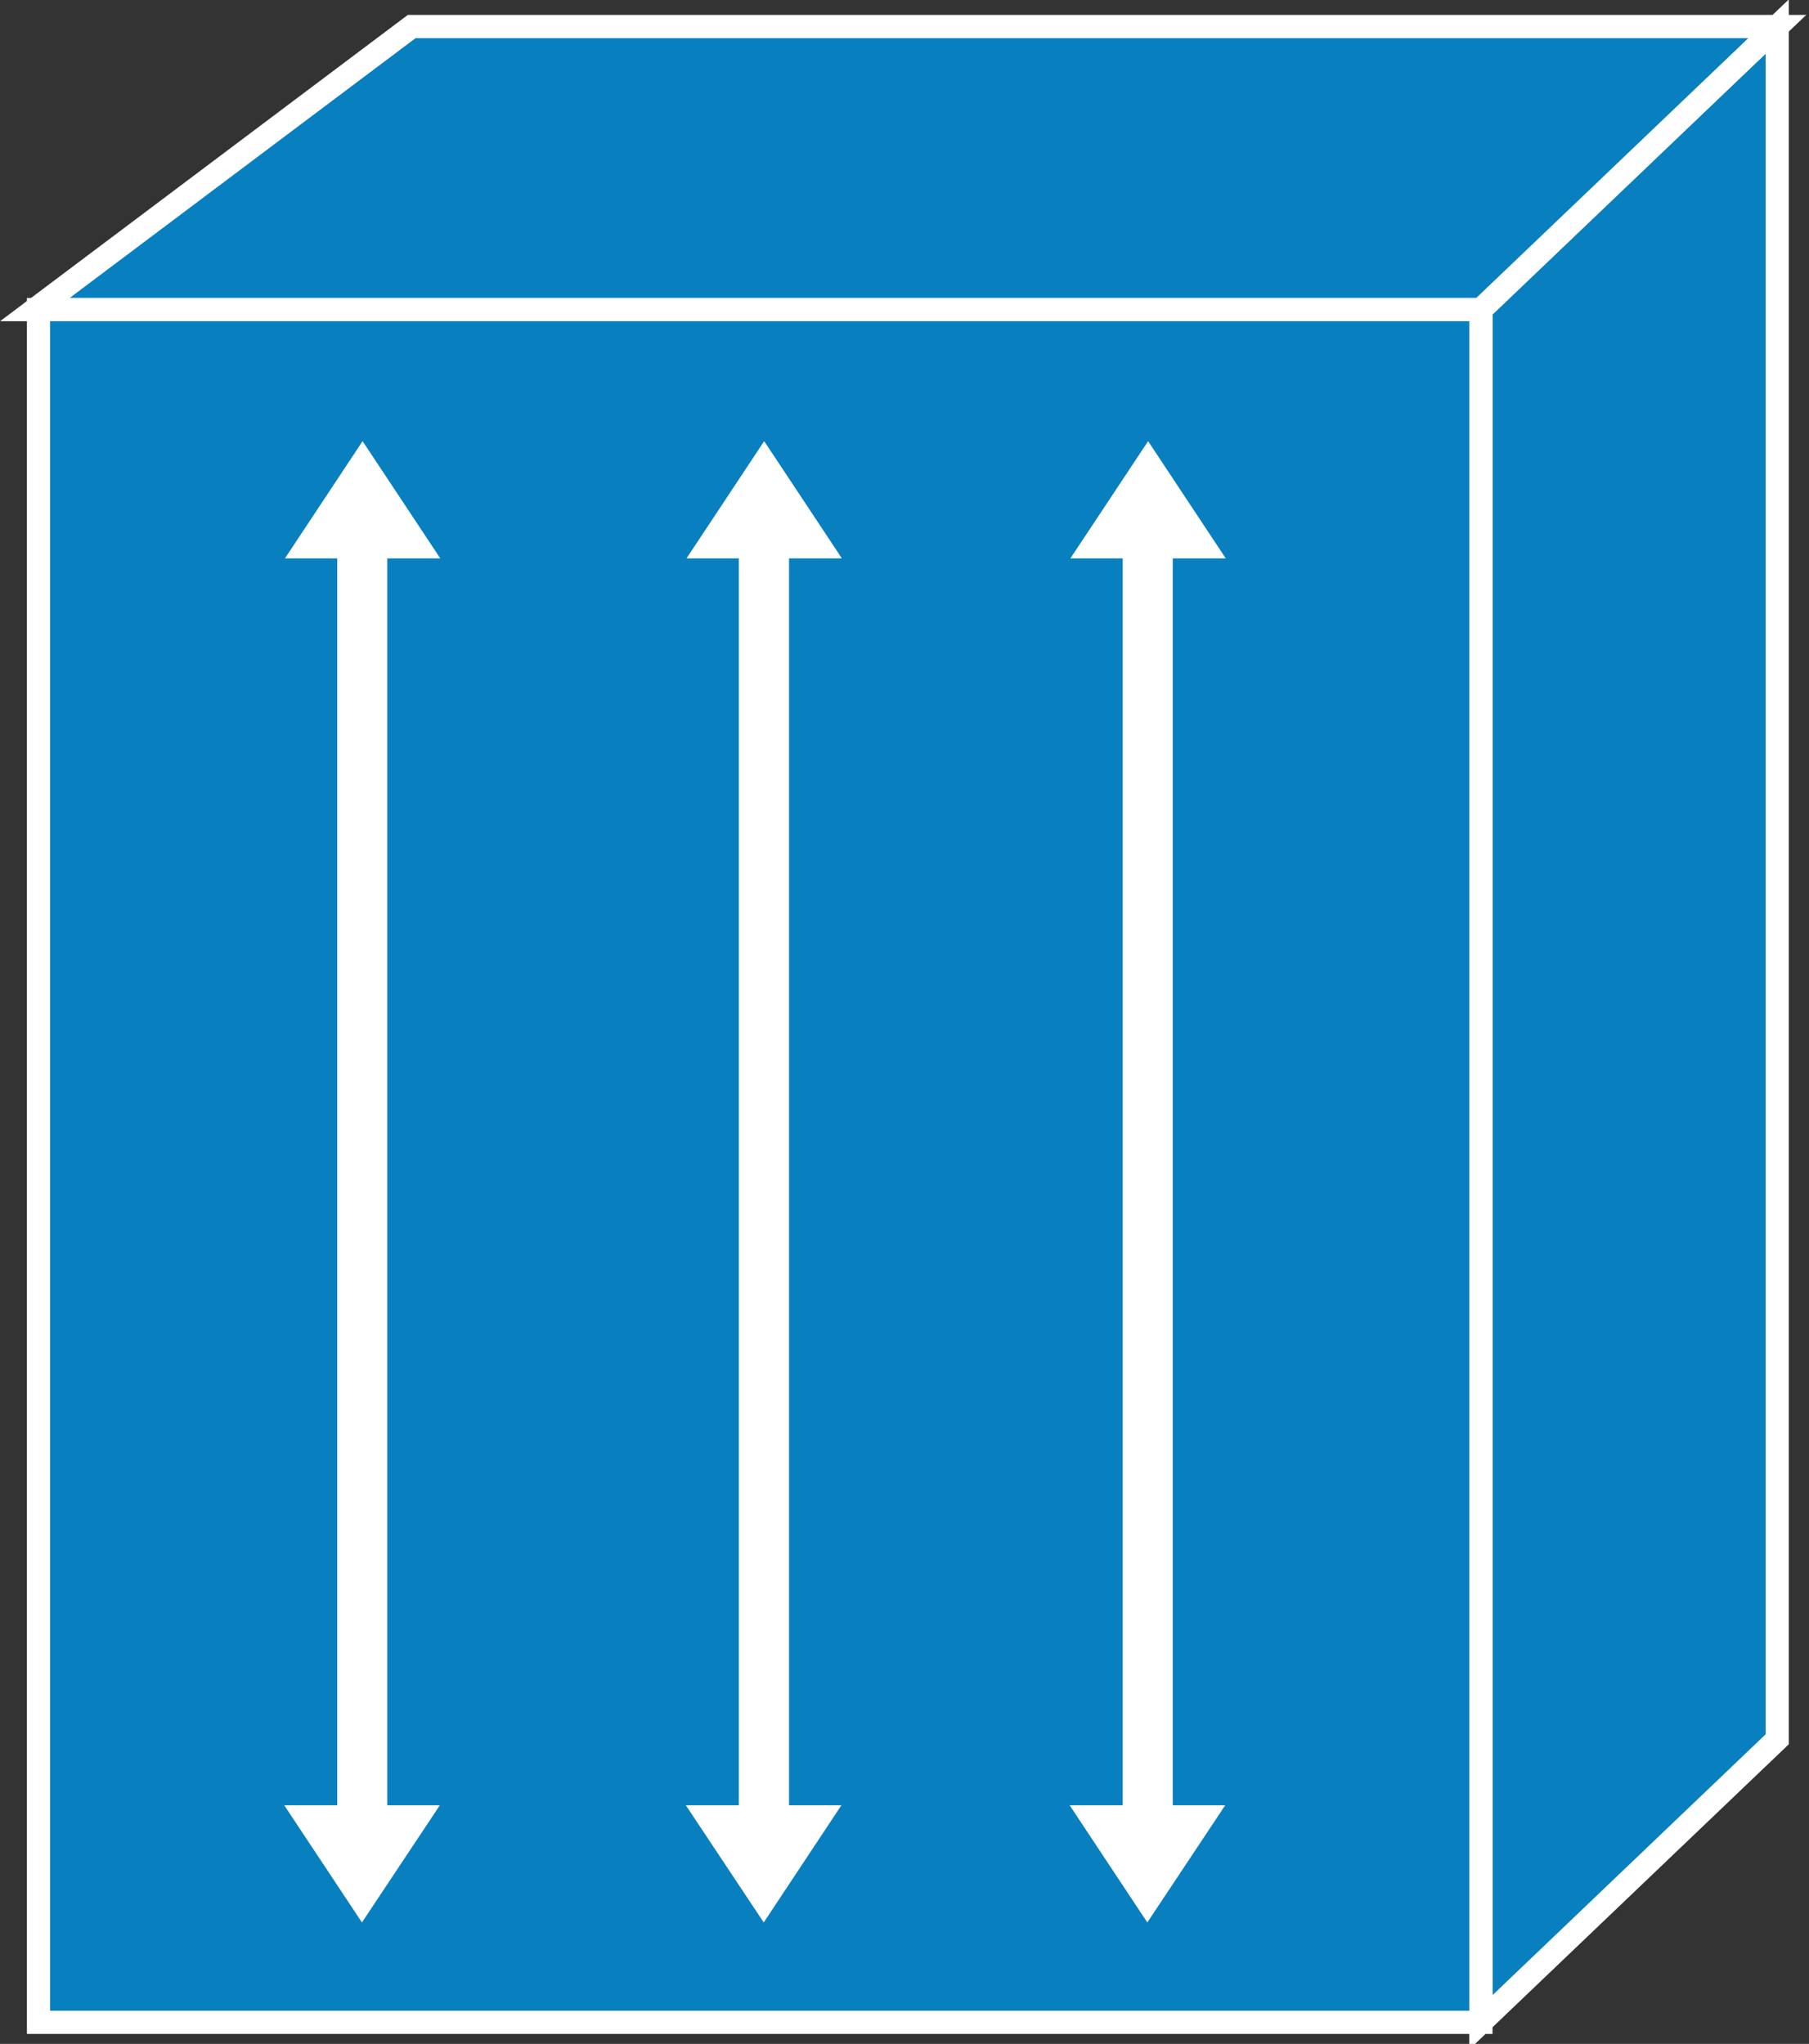 <?xml version="1.0" encoding="UTF-8"?>
<svg xmlns="http://www.w3.org/2000/svg" xmlns:xlink="http://www.w3.org/1999/xlink" width="177pt" height="200pt" viewBox="0 0 177 200" version="1.1">
<rect x="0" y="0" width="177" height="200" fill="#333333" stroke="none"/>
<g id="surface1">
<path style=" stroke:none;fill-rule:nonzero;fill:rgb(3.137%,49.804%,74.902%);fill-opacity:1;" d="M 144.91 197.91 L 173.91 170.211 L 173.91 2.594 L 144.91 30.297 L 144.91 197.91 "/>
<path style="fill:none;stroke-width:0.5;stroke-linecap:butt;stroke-linejoin:miter;stroke:rgb(100%,100%,100%);stroke-opacity:1;stroke-miterlimit:4;" d="M 31.929 43.54 L 38.319 37.446 L 38.319 0.571 L 31.929 6.665 Z M 31.929 43.54 " transform="matrix(4.538,0,0,4.545,0,0)"/>
<path style=" stroke:none;fill-rule:nonzero;fill:rgb(3.137%,49.804%,74.902%);fill-opacity:1;" d="M 173.914 2.594 L 144.91 30.297 L 3.414 30.297 L 40.289 2.594 L 173.914 2.594 "/>
<path style="fill:none;stroke-width:0.5;stroke-linecap:butt;stroke-linejoin:miter;stroke:rgb(100%,100%,100%);stroke-opacity:1;stroke-miterlimit:4;" d="M 38.32 0.571 L 31.929 6.665 L 0.752 6.665 L 8.877 0.571 Z M 38.32 0.571 " transform="matrix(4.538,0,0,4.545,0,0)"/>
<path style="fill-rule:nonzero;fill:rgb(3.137%,49.804%,74.902%);fill-opacity:1;stroke-width:0.5;stroke-linecap:butt;stroke-linejoin:miter;stroke:rgb(100%,100%,100%);stroke-opacity:1;stroke-miterlimit:4;" d="M 0.83 43.54 L 31.93 43.54 L 31.93 6.665 L 0.83 6.665 Z M 0.83 43.54 " transform="matrix(4.538,0,0,4.545,0,0)"/>
<path style=" stroke:none;fill-rule:nonzero;fill:rgb(100%,100%,100%);fill-opacity:1;" d="M 77.203 54.641 L 82.375 54.641 L 74.77 43.168 L 67.168 54.641 L 72.289 54.641 L 72.289 176.645 L 67.102 176.645 L 74.727 188.117 L 82.328 176.645 L 77.203 176.645 L 77.203 54.645 M 37.895 54.641 L 43.082 54.641 L 35.477 43.168 L 27.879 54.641 L 32.996 54.641 L 32.996 176.645 L 27.809 176.645 L 35.414 188.117 L 43.039 176.645 L 37.895 176.645 L 37.895 54.645 M 114.75 54.641 L 119.934 54.641 L 112.336 43.168 L 104.73 54.641 L 109.848 54.641 L 109.848 176.645 L 104.656 176.645 L 112.258 188.117 L 119.883 176.645 L 114.746 176.645 L 114.746 54.645 "/>
</g>
</svg>
